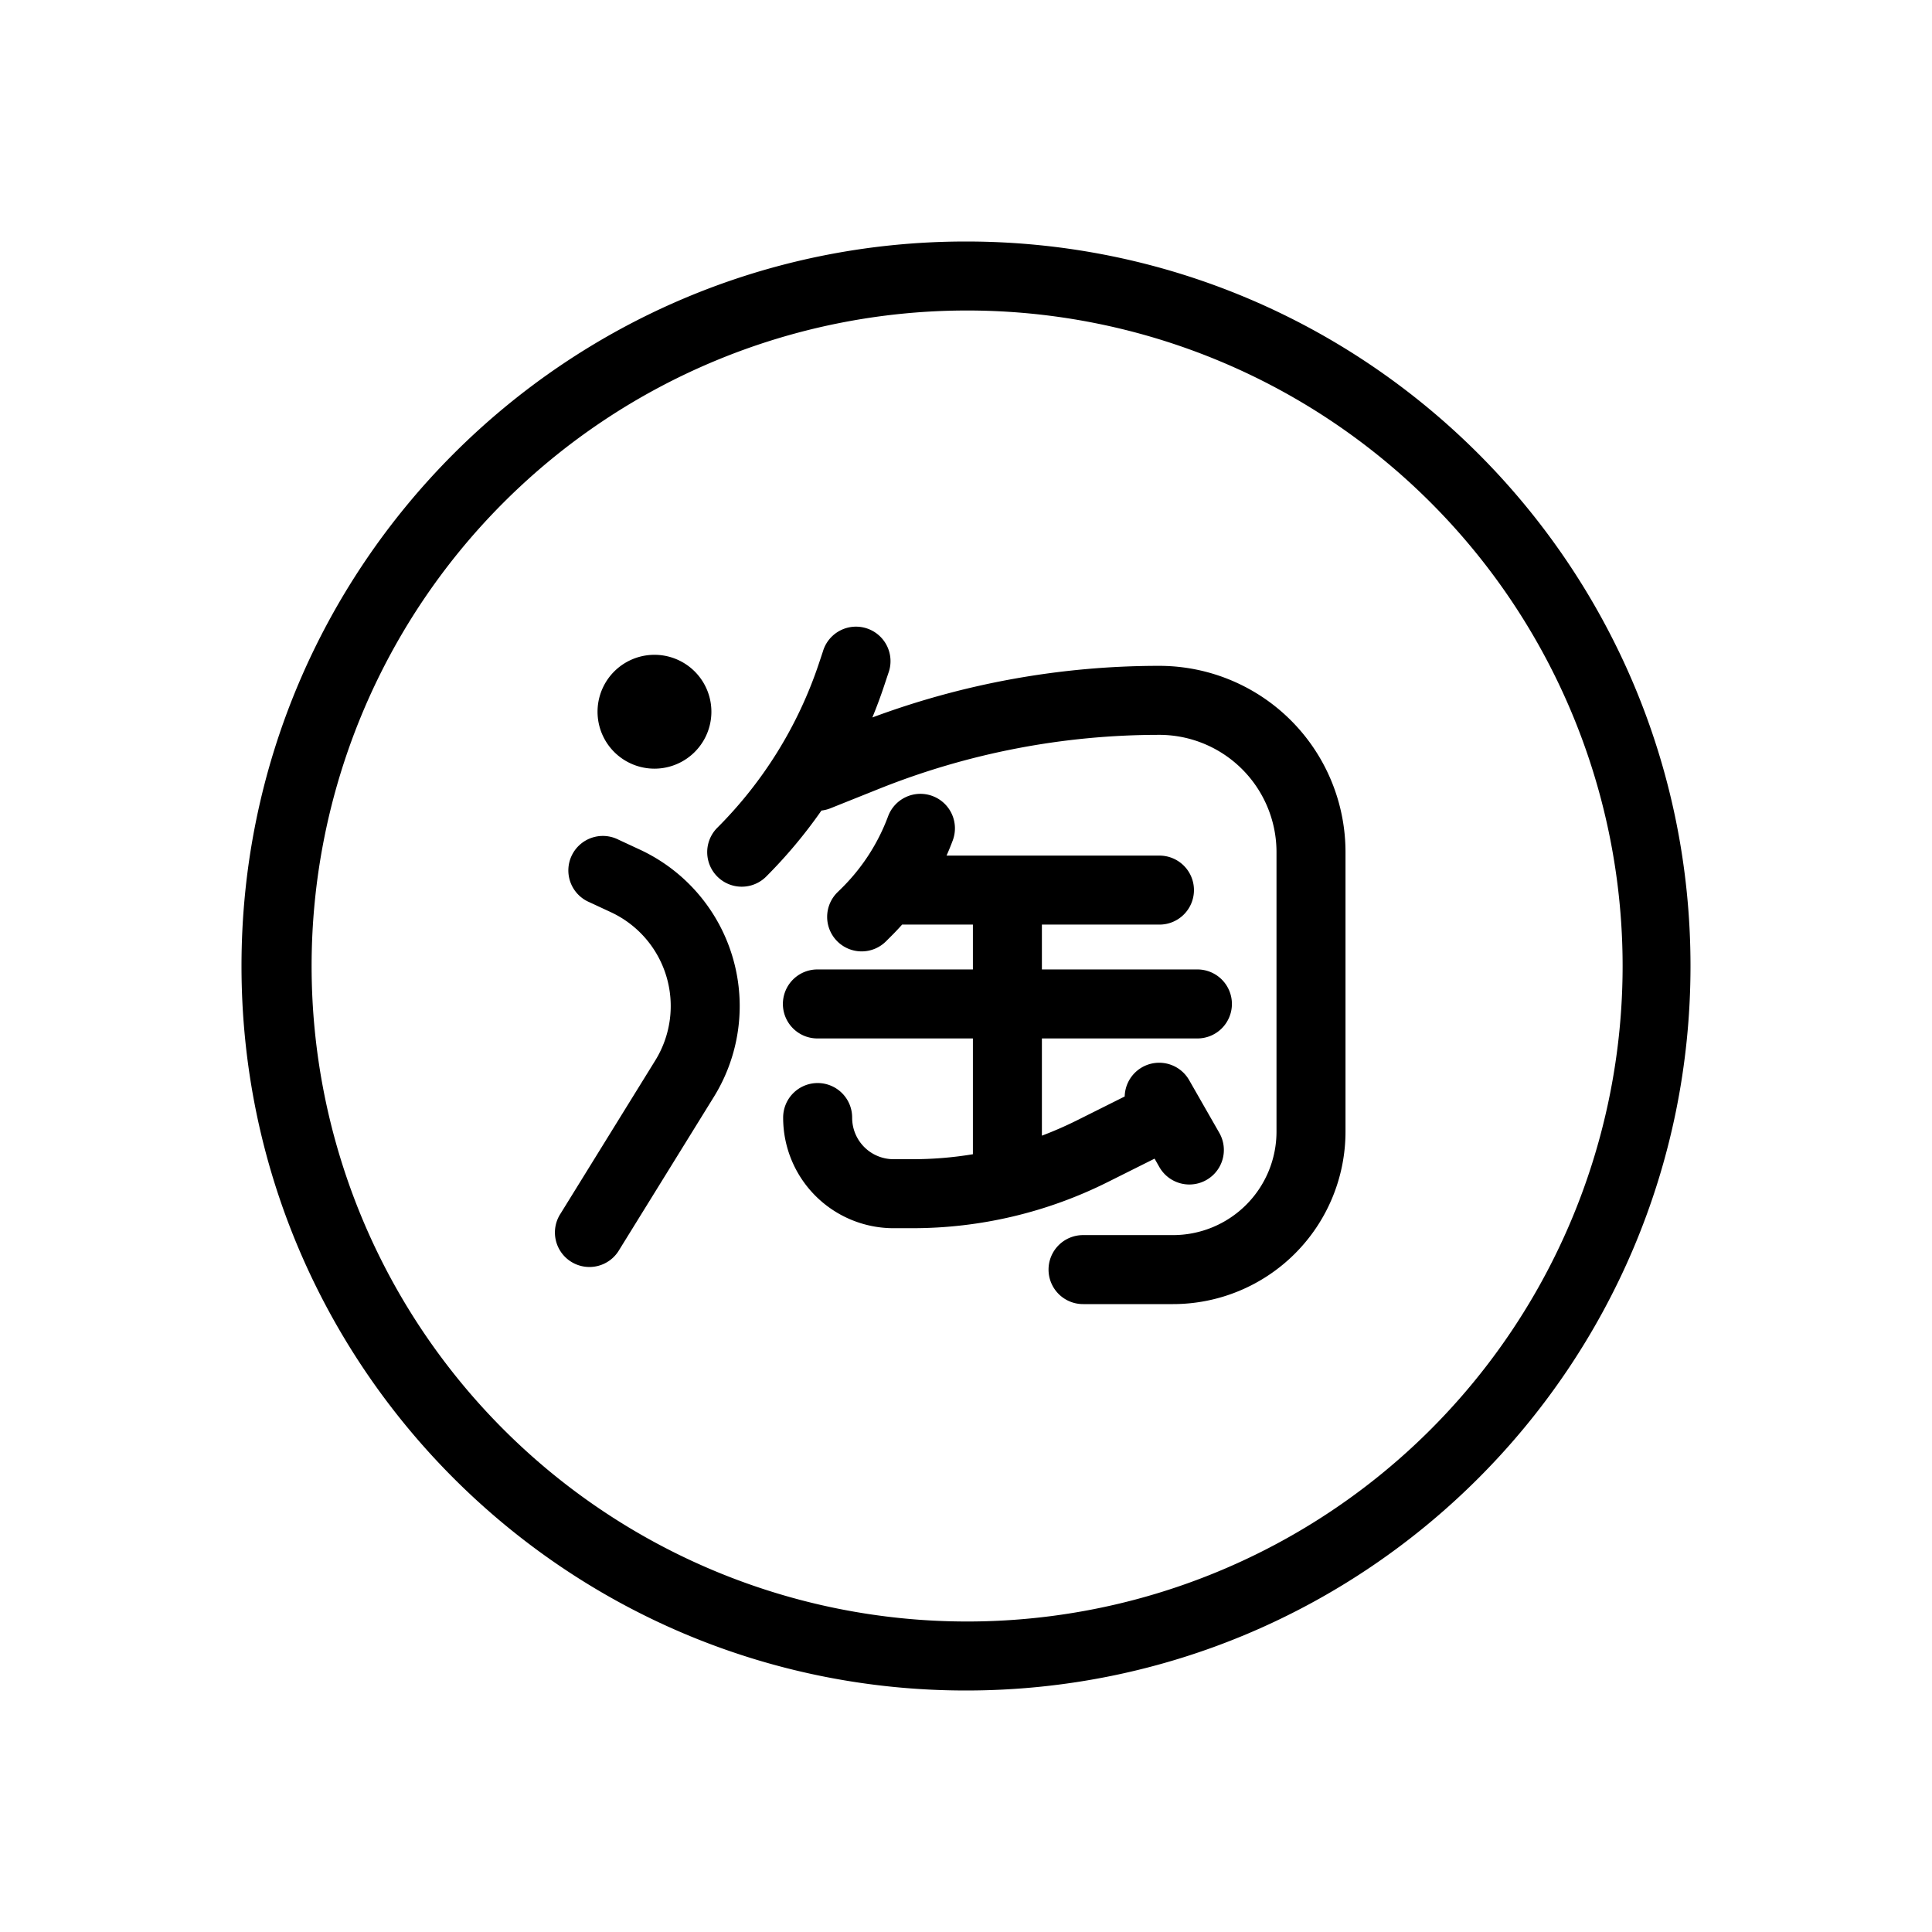<?xml version="1.0" standalone="no"?><!DOCTYPE svg PUBLIC "-//W3C//DTD SVG 1.1//EN" "http://www.w3.org/Graphics/SVG/1.1/DTD/svg11.dtd"><svg class="icon" width="200px" height="200.00px" viewBox="0 0 1024 1024" version="1.1" xmlns="http://www.w3.org/2000/svg"><path d="M512 859.429a347.429 347.429 0 1 0 0-694.857 347.429 347.429 0 0 0 0 694.857z m0 36.571C299.922 896 128 724.078 128 512S299.922 128 512 128 896 299.922 896 512 724.078 896 512 896z m99.95-281.893l-24.869 12.434a231.314 231.314 0 0 1-103.424 24.43h-10.057a58.514 58.514 0 0 1-58.514-58.514 18.286 18.286 0 1 1 36.571 0 21.943 21.943 0 0 0 21.943 21.943h10.057c10.752 0 21.467-0.878 32-2.633V550.4h-82.286a18.286 18.286 0 1 1 0-36.571h82.286v-23.771h-37.522a141.824 141.824 0 0 1-6.217 6.546l-2.121 2.121a18.286 18.286 0 1 1-25.746-25.966l2.158-2.121c10.825-10.752 19.2-23.698 24.503-37.998a18.286 18.286 0 0 1 34.267 12.8 141.824 141.824 0 0 1-3.291 8.046H614.4a18.286 18.286 0 1 1 0 36.571h-62.171v23.771h82.286a18.286 18.286 0 1 1 0 36.571H552.229v51.529c6.29-2.377 12.471-5.083 18.505-8.082l25.381-12.69a18.286 18.286 0 0 1 34.158-8.667l15.982 27.941a18.286 18.286 0 0 1-31.744 18.176l-2.56-4.498z m-149.577-233.838A436.078 436.078 0 0 1 614.4 352.914a98.743 98.743 0 0 1 98.743 98.743v148.114a91.429 91.429 0 0 1-91.429 91.429h-47.543a18.286 18.286 0 1 1 0-36.571H621.714a54.857 54.857 0 0 0 54.857-54.857v-148.114a62.171 62.171 0 0 0-62.171-62.171c-50.834 0-101.193 9.691-148.37 28.562l-25.856 10.35a18.286 18.286 0 0 1-4.791 1.207 259.291 259.291 0 0 1-29.294 34.999 18.286 18.286 0 0 1-25.893-25.893 222.72 222.72 0 0 0 53.833-87.04l2.121-6.363a18.286 18.286 0 1 1 34.67 11.557l-2.121 6.363a259.291 259.291 0 0 1-6.327 17.042z m-115.493 27.136a30.171 30.171 0 1 1 0-60.343 30.171 30.171 0 0 1 0 60.343z m-34.523 70.766a18.286 18.286 0 1 1 15.433-33.134l11.483 5.339a91.429 91.429 0 0 1 39.131 130.926l-50.176 81.115a18.286 18.286 0 1 1-31.086-19.237l50.139-81.079a54.857 54.857 0 0 0-23.442-78.592l-11.483-5.339z" /></svg>
